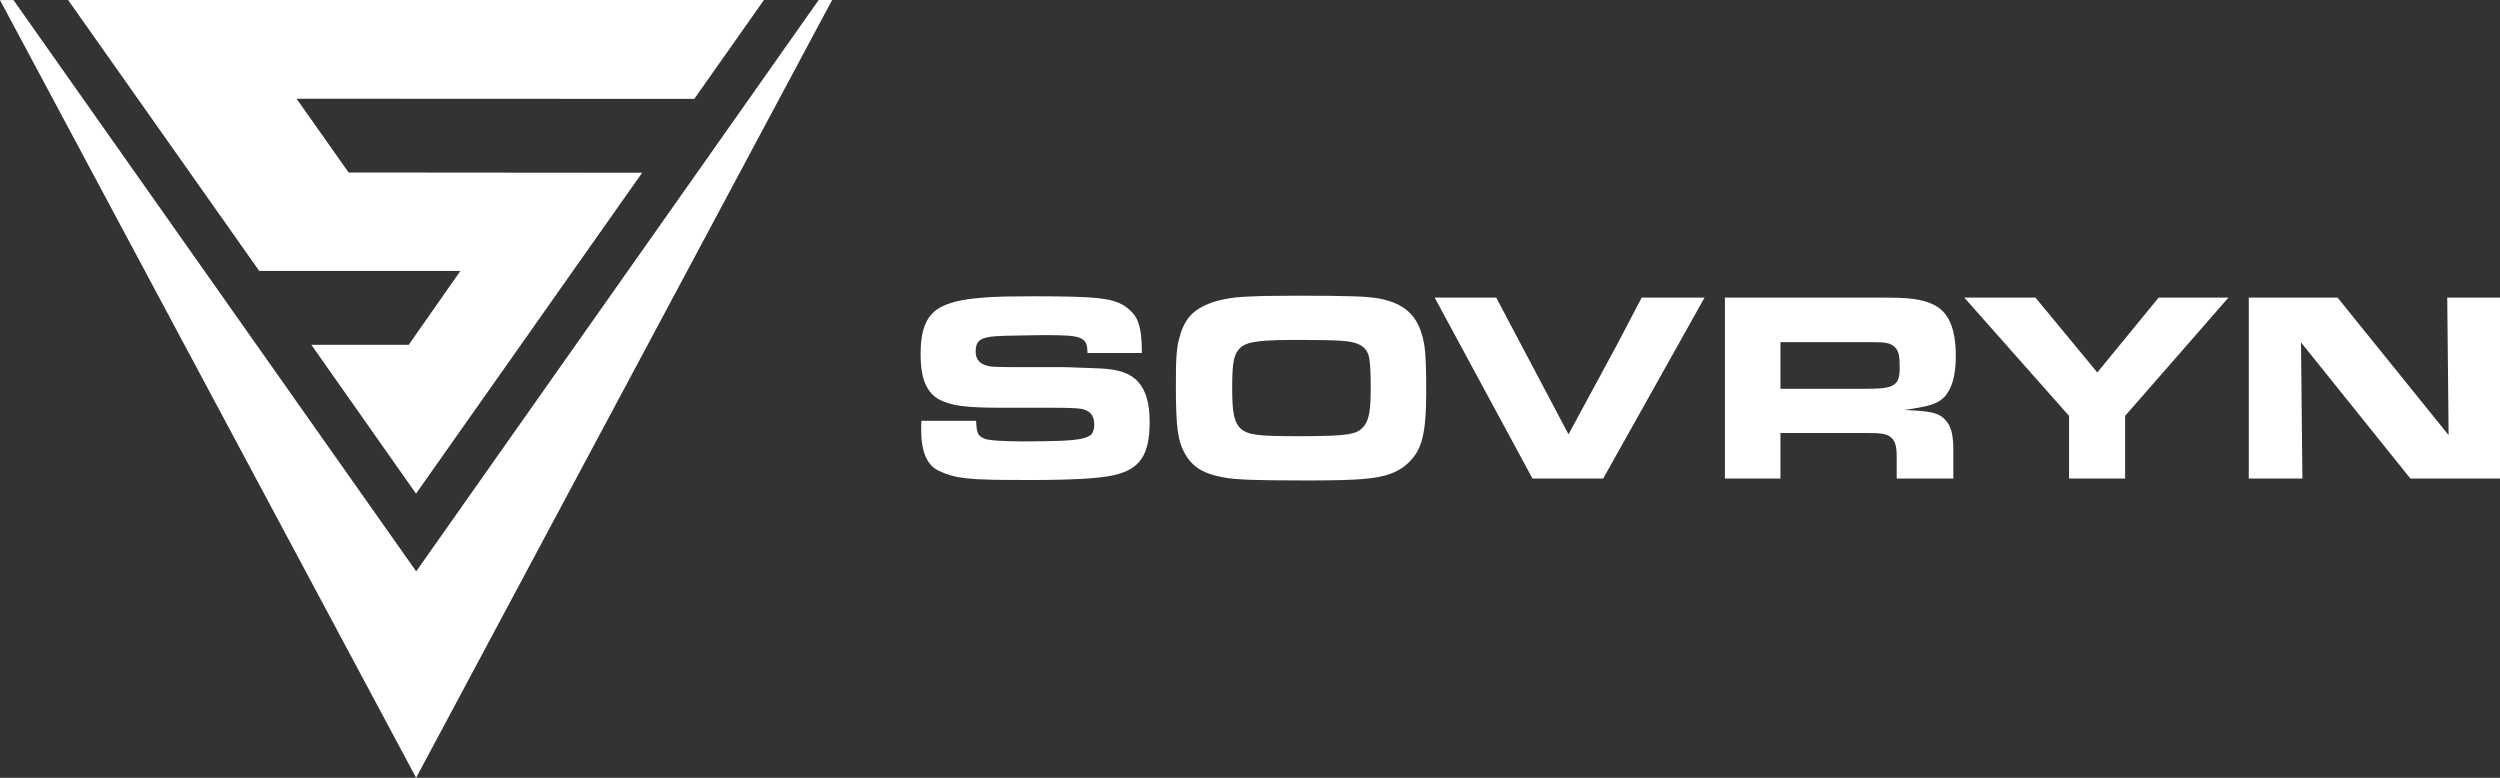 <svg xmlns="http://www.w3.org/2000/svg" xmlns:xlink="http://www.w3.org/1999/xlink" width="90" height="28" viewBox="0 0 90 28" fill="none">
<rect x="0" y="0" width="90" height="28" fill="#333333" stroke="none"/>
<path fill-rule="evenodd" clip-rule="evenodd" d="M0 0.003H0.486L14.983 20.569L29.473 0H29.956L14.98 28L0 0.003ZM14.977 17.771L11.209 12.414H14.713L16.574 9.754H9.333L2.452 0H27.502L24.994 3.56L10.677 3.554L12.55 6.21L23.117 6.219L14.977 17.771ZM47.881 10.651C48.204 10.654 48.477 10.659 48.697 10.666C48.919 10.672 49.1 10.682 49.242 10.695C49.384 10.708 49.514 10.725 49.632 10.744C50.14 10.835 50.524 11.019 50.785 11.296C51.046 11.573 51.212 11.972 51.285 12.492C51.324 12.759 51.344 13.286 51.344 14.074C51.344 14.465 51.333 14.804 51.31 15.09C51.288 15.376 51.247 15.622 51.192 15.827C51.136 16.032 51.06 16.206 50.964 16.349C50.869 16.493 50.751 16.623 50.613 16.74C50.415 16.909 50.168 17.034 49.871 17.116C49.573 17.197 49.185 17.248 48.703 17.267C48.611 17.273 48.492 17.278 48.347 17.281C48.201 17.285 48.043 17.288 47.872 17.291C47.701 17.294 47.522 17.296 47.337 17.296H46.823C46.038 17.296 45.429 17.288 44.997 17.272C44.565 17.256 44.25 17.228 44.053 17.189C43.684 17.123 43.388 17.021 43.167 16.881C42.946 16.741 42.773 16.551 42.647 16.31C42.581 16.193 42.529 16.07 42.489 15.939C42.449 15.809 42.418 15.654 42.395 15.475C42.371 15.297 42.355 15.083 42.346 14.835C42.336 14.588 42.331 14.286 42.331 13.928C42.331 13.654 42.333 13.426 42.336 13.244C42.339 13.061 42.346 12.905 42.356 12.775C42.366 12.645 42.38 12.531 42.396 12.433C42.412 12.336 42.438 12.231 42.47 12.12C42.562 11.769 42.71 11.495 42.915 11.3C43.119 11.105 43.41 10.952 43.785 10.841C43.924 10.802 44.071 10.769 44.226 10.743C44.381 10.716 44.569 10.697 44.789 10.684C45.01 10.67 45.273 10.661 45.576 10.654C45.878 10.648 46.248 10.645 46.684 10.645C47.158 10.645 47.557 10.647 47.88 10.65L47.881 10.651ZM45.922 12.248C45.678 12.255 45.477 12.267 45.319 12.287C45.161 12.306 45.035 12.332 44.942 12.36C44.85 12.39 44.771 12.427 44.705 12.472C44.639 12.524 44.583 12.586 44.537 12.658C44.491 12.73 44.455 12.82 44.428 12.931C44.401 13.042 44.383 13.178 44.373 13.342C44.364 13.504 44.358 13.703 44.358 13.937C44.358 14.171 44.364 14.382 44.373 14.547C44.383 14.713 44.401 14.854 44.428 14.972C44.455 15.089 44.489 15.185 44.532 15.26C44.575 15.335 44.626 15.398 44.685 15.45C44.751 15.502 44.827 15.544 44.913 15.577C44.998 15.609 45.117 15.635 45.269 15.655C45.42 15.675 45.618 15.687 45.862 15.694C46.106 15.7 46.416 15.703 46.793 15.703C47.228 15.703 47.583 15.698 47.857 15.688C48.131 15.679 48.35 15.661 48.515 15.635C48.679 15.608 48.804 15.571 48.891 15.523C48.978 15.474 49.049 15.411 49.109 15.333C49.155 15.274 49.194 15.207 49.223 15.132C49.252 15.057 49.277 14.964 49.296 14.854C49.316 14.743 49.33 14.61 49.336 14.453C49.342 14.297 49.346 14.111 49.346 13.897C49.346 13.486 49.331 13.17 49.301 12.945C49.271 12.72 49.177 12.556 49.018 12.452C48.86 12.347 48.613 12.286 48.276 12.266C47.939 12.247 47.461 12.237 46.842 12.237C46.473 12.237 46.166 12.24 45.922 12.246V12.248ZM35.209 15.607C35.248 15.685 35.327 15.748 35.446 15.793C35.519 15.826 35.681 15.85 35.936 15.866C36.189 15.882 36.475 15.89 36.792 15.89C37.372 15.89 37.833 15.884 38.177 15.87C38.52 15.857 38.782 15.829 38.963 15.787C39.145 15.744 39.261 15.684 39.313 15.606C39.366 15.528 39.393 15.42 39.393 15.284C39.393 15.004 39.28 14.828 39.056 14.756C39.003 14.737 38.956 14.724 38.917 14.717C38.877 14.711 38.817 14.704 38.738 14.698C38.659 14.692 38.547 14.687 38.401 14.683C38.256 14.68 38.055 14.678 37.798 14.678H35.981C35.677 14.678 35.415 14.673 35.195 14.663C34.973 14.654 34.779 14.637 34.611 14.615C34.443 14.592 34.297 14.563 34.175 14.527C34.054 14.491 33.94 14.447 33.834 14.395C33.597 14.272 33.423 14.078 33.31 13.815C33.198 13.552 33.142 13.195 33.142 12.745C33.142 12.452 33.166 12.2 33.212 11.988C33.258 11.777 33.331 11.596 33.43 11.447C33.529 11.297 33.661 11.175 33.826 11.081C33.99 10.987 34.192 10.91 34.429 10.851C34.561 10.819 34.711 10.791 34.879 10.768C35.047 10.745 35.242 10.726 35.463 10.709C35.685 10.692 35.935 10.681 36.215 10.675C36.495 10.669 36.817 10.666 37.18 10.666C37.761 10.666 38.236 10.671 38.61 10.681C38.982 10.69 39.289 10.708 39.529 10.734C39.77 10.761 39.964 10.797 40.108 10.842C40.254 10.887 40.385 10.95 40.504 11.028C40.616 11.106 40.711 11.19 40.791 11.282C40.87 11.373 40.933 11.484 40.979 11.615C41.025 11.745 41.058 11.9 41.078 12.078C41.097 12.258 41.108 12.468 41.108 12.708H39.149C39.149 12.565 39.133 12.451 39.1 12.366C39.066 12.282 38.997 12.216 38.892 12.171C38.786 12.126 38.635 12.096 38.437 12.083C38.238 12.071 37.978 12.064 37.655 12.064C37.496 12.064 37.326 12.066 37.146 12.07C36.964 12.073 36.789 12.076 36.621 12.079C36.454 12.082 36.3 12.085 36.162 12.089C36.023 12.092 35.915 12.097 35.835 12.104C35.565 12.123 35.379 12.172 35.276 12.25C35.173 12.328 35.123 12.461 35.123 12.65C35.123 12.93 35.265 13.103 35.549 13.168C35.575 13.174 35.603 13.18 35.633 13.187C35.663 13.193 35.704 13.198 35.757 13.201C35.81 13.204 35.883 13.208 35.974 13.211C36.066 13.214 36.196 13.216 36.361 13.216H38.23C38.276 13.216 38.358 13.218 38.477 13.221C38.596 13.225 38.727 13.23 38.873 13.236C39.018 13.242 39.16 13.248 39.298 13.251C39.438 13.254 39.549 13.259 39.635 13.266C39.952 13.278 40.22 13.325 40.442 13.403C40.663 13.481 40.843 13.598 40.981 13.755C41.12 13.911 41.221 14.106 41.288 14.34C41.354 14.575 41.387 14.854 41.387 15.181C41.387 15.48 41.364 15.74 41.318 15.962C41.272 16.183 41.196 16.37 41.09 16.523C40.984 16.677 40.847 16.8 40.679 16.895C40.511 16.989 40.305 17.063 40.061 17.115C39.553 17.225 38.584 17.28 37.152 17.28C36.578 17.28 36.108 17.277 35.742 17.271C35.377 17.265 35.071 17.248 34.827 17.222C34.583 17.196 34.383 17.16 34.228 17.115C34.073 17.069 33.923 17.01 33.778 16.938C33.366 16.74 33.162 16.251 33.162 15.47V15.338C33.162 15.283 33.165 15.219 33.171 15.148H35.14C35.147 15.376 35.17 15.529 35.21 15.607H35.209ZM68.41 10.724C68.232 10.717 68.024 10.714 67.787 10.714H67.786H62.097V17.228H64.096V15.587H67.173C67.444 15.587 67.635 15.596 67.747 15.611C67.86 15.627 67.955 15.662 68.034 15.714C68.126 15.779 68.19 15.865 68.227 15.972C68.263 16.08 68.281 16.228 68.281 16.417V17.228H70.32V16.203C70.32 15.923 70.298 15.701 70.255 15.539C70.213 15.375 70.142 15.239 70.043 15.128C69.944 15.011 69.814 14.927 69.652 14.879C69.491 14.83 69.238 14.795 68.895 14.776C68.869 14.776 68.826 14.774 68.767 14.771C68.708 14.768 68.641 14.763 68.569 14.756C68.793 14.724 68.983 14.693 69.138 14.663C69.293 14.634 69.424 14.601 69.534 14.565C69.643 14.529 69.731 14.49 69.801 14.448C69.869 14.406 69.933 14.355 69.993 14.297C70.27 14.004 70.409 13.513 70.409 12.822C70.409 12.315 70.342 11.908 70.206 11.602C70.07 11.296 69.858 11.078 69.568 10.948C69.469 10.902 69.366 10.864 69.257 10.836C69.147 10.807 69.023 10.783 68.885 10.763C68.747 10.743 68.589 10.73 68.41 10.724ZM68.172 13.855C68.086 13.91 67.97 13.948 67.821 13.967C67.674 13.987 67.477 13.996 67.233 13.996H64.096V12.317H67.301C67.453 12.317 67.578 12.319 67.678 12.322C67.777 12.325 67.861 12.336 67.93 12.352C67.999 12.367 68.055 12.386 68.098 12.41C68.141 12.433 68.183 12.463 68.222 12.503C68.289 12.574 68.332 12.662 68.356 12.767C68.378 12.871 68.39 13.027 68.39 13.235C68.39 13.398 68.375 13.528 68.345 13.626C68.315 13.723 68.257 13.8 68.172 13.855ZM70.715 10.714H73.278L75.503 13.409L77.711 10.714H80.224L76.504 14.972V17.228H74.486V14.972L70.715 10.714ZM88.15 15.665L84.153 10.714H84.152H80.956V17.228H82.886L82.836 12.325L86.774 17.228H90V10.714H88.101L88.15 15.665ZM61.364 10.714L57.714 17.228H55.17L51.648 10.714H53.864L56.467 15.636L58.262 12.316L59.1 10.714H61.364Z" fill="white"/>
</svg>
